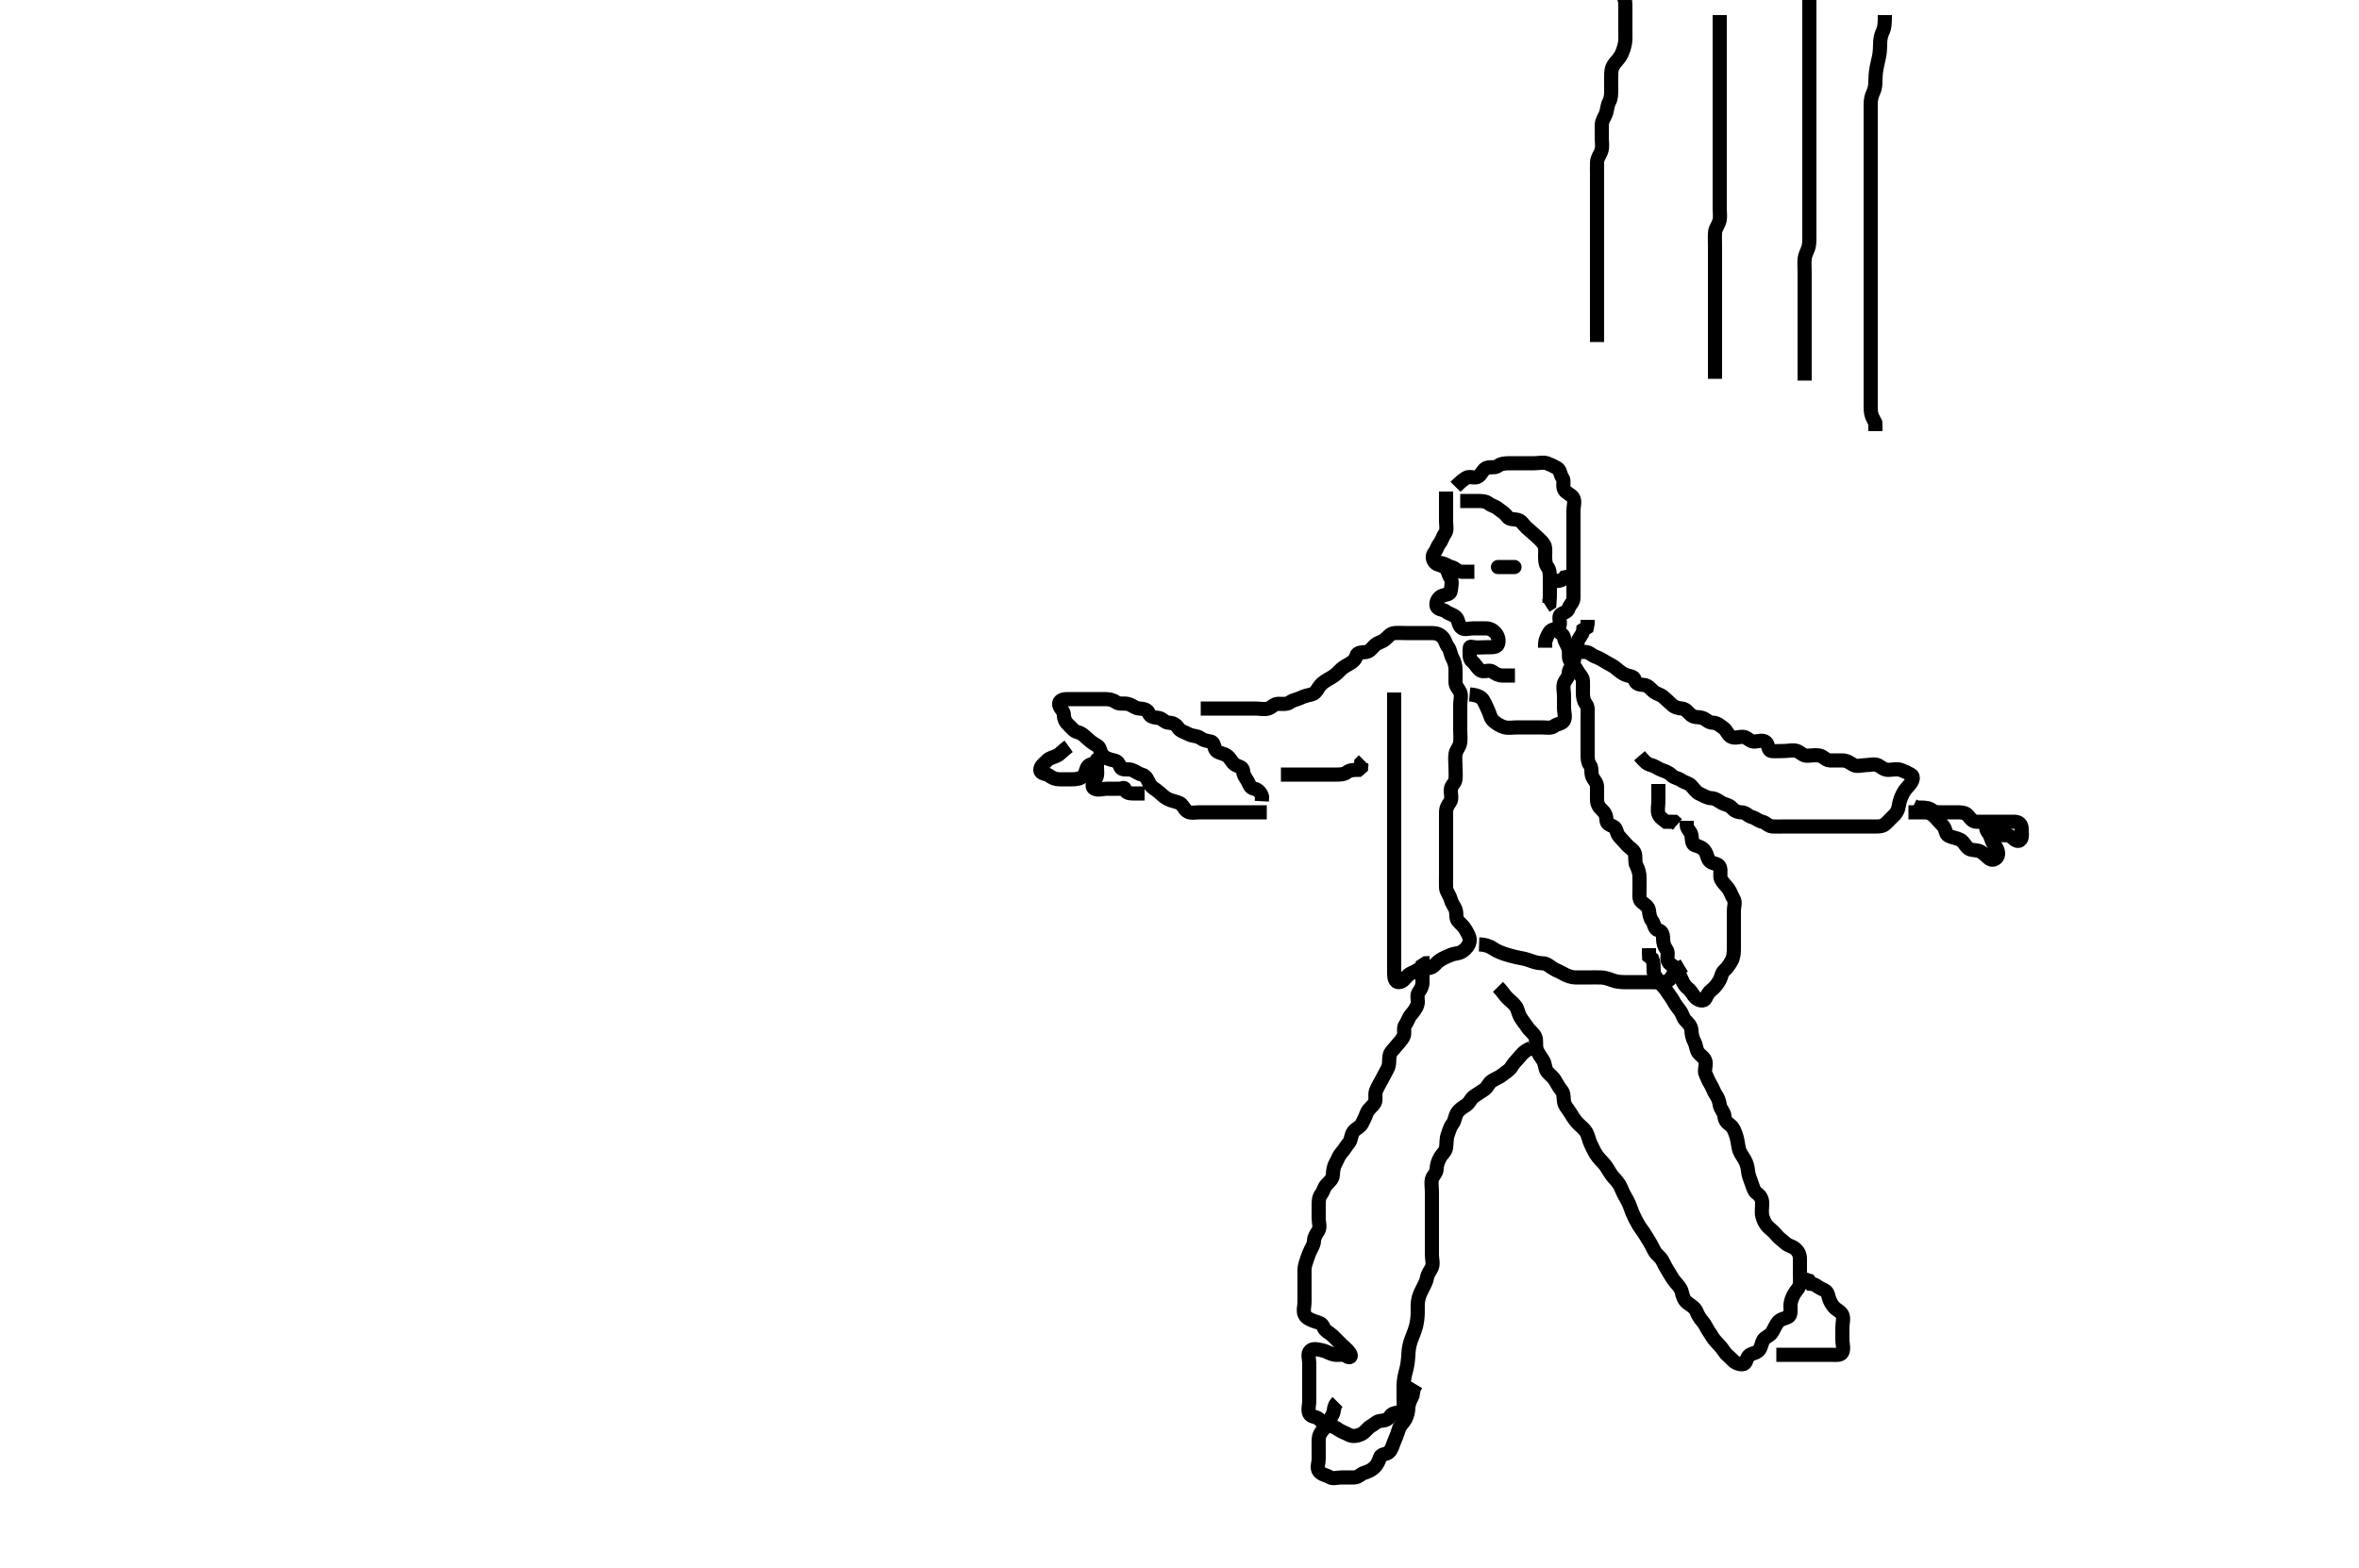 <svg width="500" height="332.41" xmlns="http://www.w3.org/2000/svg" xmlns:svg="http://www.w3.org/2000/svg" xmlns:xlink="http://www.w3.org/1999/xlink">
 <!-- Created with SVG-edit - http://svg-edit.googlecode.com/ -->
 <g display="inline" class="layer">
  <title>Layer 1</title>
  <path t="0,148,187,237,259,299,355,394,475,475,507,547,563,587,619,642,659,672,688,705,707,715,746,763,778,794,842,883,946,962,994,994,1026,1075,1107,1115,1131,1187,1209,1211,1250,1299,1307,1355,1363,1377,1419,1428,1499,1499,1547,1563,1586,1627,1659,1707,1739,1827,1845,1875,1915,1931,1945,2019,2284,2315,2354,2366,2403,2451,2482,2547,2627,2659,2659,2706,2747,2770,2819,2898,2954,2987,3099,3120,3162,3162,3186,3230,3315,3366,3402,3410,3442,3531,3643,3660,3706,3706,3828,3841,3883,3987,3995,4036,4075,4083,4171,4180,4300,4310,4310,4435,4474,4588,4597,4883,4899,4987,5010,5052,5099,5155,5283,5339,5443,5568,5568,5947" d="M268.5,172.205C266.8,172.205 265.9,172.205 265,172.205C264.1,172.205 263.2,172.205 262.3,172.205C261.4,172.205 260.5,172.205 259.7,172.205C258.8,172.205 257.9,172.205 257,172.205C256.1,172.205 255.2,172.205 254.3,172.205C253.4,172.205 252.273,172.464 251.621,171.984C250.923,171.47 250.691,170.539 249.979,170.226C249.174,169.872 248.249,169.772 247.5,169.372C246.709,168.948 246.153,168.372 245.553,167.852C244.899,167.286 244.054,166.945 243.621,166.105C243.287,165.456 242.956,164.466 242.1,164.241C241.233,164.013 240.626,163.479 239.889,163.216C239.052,162.916 237.858,163.387 237.521,162.684C237.145,161.9 236.962,161.369 236.1,161.194C235.156,161.004 234.241,160.728 233.667,160.038C233.123,159.385 233.237,158.42 232.5,158.038C231.746,157.648 231.028,157.094 230.447,156.558C229.759,155.921 229.262,155.412 228.4,155.205C227.56,155.003 227.138,154.269 226.5,153.705C225.917,153.189 225.519,152.5 225.5,151.605C225.48,150.641 224.644,150.218 224.501,149.404C224.343,148.5 225.301,148.206 226.2,148.205C227.1,148.204 228,148.205 228.9,148.205C229.8,148.205 230.7,148.205 231.6,148.205C232.5,148.205 233.3,148.205 234.2,148.205C235.1,148.205 235.868,148.349 236.553,148.852C237.219,149.342 238.226,149.021 239.1,149.241C239.963,149.458 240.594,150.144 241.5,150.205C242.298,150.259 243.215,150.376 243.5,151.205C243.785,152.034 244.709,152.081 245.6,152.205C246.402,152.317 246.856,153.176 247.7,153.205C248.599,153.236 249.261,153.567 249.721,154.305C250.169,155.022 251.118,155.197 251.9,155.63C252.72,156.085 253.725,155.949 254.379,156.426C255.078,156.937 255.713,157.054 256.6,157.205C257.451,157.35 257.235,158.58 257.785,159.121C258.406,159.73 259.437,159.687 260.143,160.258C260.874,160.849 261.109,161.712 261.857,162.148C262.586,162.572 263.471,162.561 263.5,163.505C263.528,164.403 264.108,164.944 264.464,165.641C264.855,166.407 264.952,167.034 265.9,167.216C266.729,167.375 267.333,168.205 267.496,168.905L267.443,169.848" id="svg_1" stroke-width="3" stroke="#000" fill="none"/>
  <path t="7388,7795,7813,7859,7963,7987,8227,8235,8395,8415,8435,8443,8459,8491,8539,8587,8651,8651,8755,8878,8987,9011,9115,9123,9171,9179,9211,9379,9396,9411,9435,9459,9483,9691,9803,9811,9891,9979,10019,10091,10109,10109,10125,10171,10763,10979,11027,11083,11099,11131,11219" d="M226.5,158.205C225.279,159.084 224.761,159.813 224.064,160.169C223.298,160.56 222.446,160.652 221.925,161.23C221.351,161.868 220.479,162.355 220.5,163.205C220.522,164.111 221.725,163.949 222.379,164.426C223.078,164.937 223.7,165.205 224.6,165.205C225.5,165.205 226.3,165.205 227.2,165.205C228.1,165.205 228.976,165.086 229.553,164.558C230.244,163.924 230.066,162.973 230.667,162.372C231.268,161.771 232.439,161.99 232.5,161.105C232.525,160.748 232.5,161.605 232.5,162.505C232.5,163.405 232.722,164.421 232.216,165.121C231.714,165.815 231.245,166.774 231.936,167.169C232.687,167.598 233.7,167.205 234.6,167.205C235.5,167.205 236.3,167.232 237.2,167.205C238.144,167.176 238.27,166.711 238.505,167.5C238.732,168.263 239.9,168.205 240.8,168.205L241.7,168.205L242.6,168.205" id="svg_2" stroke-width="3" stroke="#000" fill="none"/>
  <path t="13196,13371,13396,13410,13410,13419,13429,13445,13452,13460,13460,13475,13494,13509,13579,13596,13603,13650,13666,13690,13714,13722,13746,13754,13778,13778,13798,13817,13824,13843,13851,13866,13882,13890,13922,13934,13938,13962,13979,14002,14026,14034,14046,14063,14066,14074,14098,14130,14138,14154,14170,14180,14203,14226,14258,14506,14507,14523,14546,14610,14674,14802,14821,14842,15122,15178,15189,15205,15225,15227,15242,15260,15274,15290,15290,15308,15322,15354,15362,15378,15402,15498,15506,15538,15602,15620,15642,15642,15666,15682,15690,15722,15741,15758,15778,15778,15794,15818,15842,15858,15874,15891,15898,15907,15924,15941,15947,15958,15974,15991,16002,16026,16026,16082,16155,16202,16210,16266,16306,16314,16338,16338,16365,16378,16386,16410,16428,16434,16458,16477,16478,16498,16538,16554,16570,16610,16618,16634,16646,16682,16695,16730,16738,17010,17050,17059,17059,17075,17083,17083,17090,17090,17106,17122,17134,17134,17234,17370,17386,17395,17410,17426,17450,17538,17552,17834,17854,17874,17874,17886,17922,17939,17970,18010,18050,18082,18099,18099,18114,18130,18146,18154,18170,18186,18194,18210,18210,18226,18242,18253,18258,18274,18286,18290,18306,18306,18314,18322,18330,18338,18354,18370,18378,18394,18394,18410,18442,18454,18482,18514,18522,18538,18555,18555,18571,18578,18602,18786,18818,18842,18859,18875,18875,18882,18898,18914,18924,18940,18959,18974,18978,18978,18994,19010,19090,19114" d="M254.5,150.205C256.3,150.205 257.136,150.205 257.984,150.205C258.847,150.205 259.864,150.205 260.8,150.205C261.7,150.205 262.6,150.205 263.5,150.205C264.3,150.205 265.2,150.205 266.1,150.205C267,150.205 267.935,150.448 268.796,150.2C269.563,149.98 270.021,149.215 270.9,149.205C271.8,149.194 272.798,149.364 273.447,148.852C274.062,148.368 274.949,148.309 275.7,147.921C276.357,147.582 277.229,147.398 278.1,147.169C278.956,146.944 279.28,145.908 279.853,145.258C280.371,144.669 281.049,144.259 281.9,143.78C282.627,143.371 283.327,142.853 283.853,142.258C284.416,141.62 285.128,141.212 285.9,140.78C286.718,140.322 287.256,139.89 287.501,139.006C287.722,138.211 288.713,138.355 289.6,138.205C290.452,138.061 290.844,137.248 291.5,136.705C292.103,136.206 292.908,136.11 293.553,135.558C294.265,134.948 294.715,134.266 295.6,134.205C296.498,134.143 297.3,134.205 298.2,134.205C299.1,134.205 300,134.205 300.9,134.205C301.8,134.205 302.7,134.205 303.6,134.205C304.5,134.205 305.181,134.488 305.784,135.121C306.331,135.695 306.427,136.555 306.925,137.18C307.411,137.788 307.406,138.652 307.853,139.505C308.247,140.257 308.499,141.005 308.5,141.905C308.501,142.805 308.498,143.705 308.5,144.605C308.502,145.5 309.171,146.012 309.479,146.726C309.828,147.533 309.5,148.505 309.5,149.405C309.5,150.305 309.5,151.205 309.5,152.005C309.5,152.905 309.5,153.805 309.5,154.705C309.5,155.605 309.607,156.512 309.499,157.405C309.387,158.325 308.654,158.972 308.511,159.805C308.358,160.692 308.5,161.605 308.5,162.505C308.5,163.405 308.589,164.309 308.5,165.205C308.416,166.051 307.543,166.487 307.5,167.405C307.458,168.304 307.837,169.354 307.333,170.038C306.853,170.691 306.5,171.305 306.5,172.205C306.5,173.005 306.5,173.905 306.5,174.805C306.5,175.705 306.5,176.605 306.5,177.505C306.5,178.405 306.5,179.305 306.5,180.205C306.5,181.005 306.5,181.905 306.5,182.805C306.5,183.705 306.5,184.605 306.5,185.505C306.5,186.405 306.452,187.306 306.5,188.205C306.543,189.008 307.245,189.743 307.464,190.605C307.685,191.474 308.171,192.012 308.479,192.726C308.828,193.533 308.491,194.611 309,195.205C309.506,195.796 310.189,196.304 310.584,197.006C311.044,197.823 311.599,198.61 311.496,199.505C311.4,200.328 310.774,201.094 310.089,201.594C309.255,202.204 308.453,202.055 307.522,202.426C306.747,202.735 305.932,203.081 305.2,203.562C304.406,204.084 303.966,204.946 303.1,205.169C302.228,205.393 301.219,205.068 300.553,205.558C299.868,206.061 299.103,206.206 298.5,206.705C297.844,207.248 297.458,208.155 296.5,208.205C295.651,208.249 295.5,207.205 295.5,206.405C295.5,205.505 295.5,204.605 295.5,203.705C295.5,202.805 295.5,201.905 295.5,201.005C295.5,200.105 295.5,199.205 295.5,198.405C295.5,197.505 295.5,196.605 295.5,195.705C295.5,194.805 295.5,193.905 295.5,193.005C295.5,192.105 295.5,191.205 295.5,190.405C295.5,189.505 295.5,188.605 295.5,187.705C295.5,186.805 295.5,185.905 295.5,185.005C295.5,184.105 295.5,183.205 295.5,182.405C295.5,181.505 295.5,180.605 295.5,179.705C295.5,178.805 295.5,177.905 295.5,177.005C295.5,176.105 295.5,175.205 295.5,174.405C295.5,173.505 295.5,172.605 295.5,171.705C295.5,170.805 295.5,169.905 295.5,169.005C295.5,168.105 295.5,167.205 295.5,166.405C295.5,165.505 295.5,164.605 295.5,163.705C295.5,162.805 295.5,161.905 295.5,161.005C295.5,160.105 295.5,159.205 295.5,158.405C295.5,157.505 295.5,156.605 295.5,155.705C295.5,154.805 295.5,153.905 295.5,153.005C295.5,152.105 295.5,151.205 295.5,150.405C295.5,149.505 295.5,148.605 295.5,147.705L295.5,146.805" id="svg_3" stroke-width="3" stroke="#000" fill="none"/>
  <path t="19772,19954,19987,20002,20016,20034,20052,20083,20098,20116,20116,20146,20154,20194,20202,20226,20258,20267,20275,20299,20315,20331" d="M271.5,164.205C273.3,164.205 274.2,164.205 275.1,164.205C276,164.205 276.9,164.205 277.8,164.205C278.7,164.205 279.6,164.205 280.5,164.205C281.3,164.205 282.2,164.205 283.1,164.205C284,164.205 284.889,164.194 285.5,163.705C286.111,163.216 287,163.205 287.889,163.194L288.479,162.684L288.521,161.726L289.075,161.18" id="svg_4" stroke-width="3" stroke="#000" fill="none"/>
  <path t="21915,22082,22094,22110,22110,22129,22130,22148,22155,22162,22202,22210,22218,22234,22266,22306,22330,22330,22346,22362,22370,22378,22394,22410,22427,22427,22443,22450,22461,22477,22477,22493,22498,22498,22506,22514,22527,22530,22538,22546,22554,22570,22578,22602,22618,22634,22645,22650,22661,22666,22682,22698,22706,22722,22730,22754,22762,22794,22818,22829,22866,22898,22922,22946,22970,22986,23002,23014,23032,23032,23042,23058,23074,23090,23098,23115,23122,23138,23138,23154,23165,23183,23186,23218,23234,23354,23369,23369,23386,23394,23426,23690,23690,23722,24010,24021,24050,24058,24090,24114,24123,24146,24157,24164,24170,24450,24490,24530,24543,24546,24562,24578,24589,24594,24606,24610,24618,24626,24642,24650,24666,24682,24738,24761,24786,24786,24826,24834,24850,24866,24898,24910,24927,24946,24946,24958,24978,24986,25001,25026,25034,25034,25058,25080,25082,25097,25114,25138,25154,25188,25226,25250,25261,25266,25282,25314,25322,25370,25506,25554,25578" d="M329.5,133.205C330.5,134.205 331.371,134.365 331.5,135.205C331.622,136 332.247,136.742 332.464,137.605C332.684,138.478 332.338,139.505 332.853,140.152C333.345,140.771 333.933,141.456 334.333,142.205C334.757,142.996 335.457,143.487 335.5,144.305C335.547,145.204 335.5,146.005 335.5,146.905C335.5,147.805 335.663,148.643 336.147,149.258C336.659,149.907 336.5,150.841 336.5,151.858C336.5,152.552 336.5,153.569 336.5,154.505C336.5,155.405 336.5,156.305 336.5,157.09C336.5,158.03 336.5,159.038 336.5,159.794C336.5,160.705 336.511,161.594 337,162.205C337.489,162.816 337.133,163.785 337.521,164.684C337.829,165.399 338.498,165.909 338.5,166.805C338.502,167.705 338.499,168.605 338.5,169.505C338.501,170.404 338.885,171.113 339.475,171.63C340.112,172.19 340.487,172.91 340.5,173.805C340.513,174.684 341.195,174.85 341.979,175.226C342.682,175.563 342.619,176.681 343.147,177.258C343.781,177.949 344.327,178.557 344.853,179.152C345.416,179.79 346.275,180.142 346.496,180.909C346.743,181.77 346.447,182.74 346.853,183.505C347.301,184.351 347.5,185.205 347.5,186.005C347.5,186.905 347.5,187.805 347.5,188.705C347.5,189.605 347.318,190.664 347.936,191.18C348.568,191.708 349.415,192.192 349.499,193.005C349.591,193.9 349.7,194.606 350.216,195.289C350.681,195.904 350.572,196.968 351.5,197.205C352.323,197.415 352.5,198.205 352.5,199.005C352.5,199.905 352.742,200.653 353.216,201.289C353.789,202.058 353.136,203.116 353.557,203.848C354.024,204.659 355.007,204.814 355.443,205.562C355.867,206.291 356.123,206.955 356.479,207.726C356.844,208.515 357.126,209.033 357.796,209.562C358.536,210.147 358.806,210.975 359.447,211.558C360.027,212.084 361.142,212.387 361.479,211.684C361.855,210.9 362.126,210.377 362.796,209.848C363.536,209.262 364.007,208.596 364.443,207.848C364.867,207.119 364.862,206.269 365.5,205.705C366.084,205.189 366.555,204.502 367,203.705C367.446,202.906 367.5,202.005 367.5,201.105C367.5,200.205 367.5,199.405 367.5,198.505C367.5,197.605 367.5,196.705 367.5,195.805C367.5,194.905 367.5,194.005 367.5,193.105C367.5,192.205 367.903,191.269 367.415,190.49C366.95,189.75 366.823,189.051 366.279,188.326C365.795,187.683 365.174,187.168 364.784,186.405C364.399,185.652 364.896,184.612 364.479,183.726C364.147,183.02 363.063,183.14 362.475,182.63C361.826,182.068 361.938,181.225 361.333,180.372C360.864,179.71 360.117,179.419 359.301,179.204C358.504,178.993 358.667,177.889 358.499,177.006C358.354,176.249 357.536,175.769 357.5,174.905L357.5,174.005" id="svg_5" stroke-width="3" stroke="#000" fill="none"/>
  <path t="26299,26491,26491,26507,26518,26524,26538,26578,26586,26594,26626,26640,26654,26668,26674,26684,26738,26778,26778,26874,26882,26906,26978,26989,27019,27043,27058,27082,27092,27122,27146,27242,27266,27298,27311,27378,27392,27406,27423,27434,27450,27466,27466,27482,27498,27522,27546,27556,27578,27602,27610,27610,27642,27674,27691,27698,27749,27765,27778,27794,27794,27810,27842,27850,27866,28106,28114,28138,28146,28154,28170,28170,28186,28197,28214,28218,28218,28250,28282,28482,28497,28516,28534,28538,28554,28570,28588,28618,28634,28636,28658,28698,28738,28751,28810,28810,28850,28868,28898,28946,28946,28978,29003,29034,29053,29082,29106,29170,29187,29202,29226,29242,29258,29282,29290,29308,29330,29338,29350,29354,29366,29386,29404,29404,29434,29450,29482,29482,29501,29518,29522,29538,29570,29578,29610,29618,29652,29658,29698,29706,29730,29770,29794,29826,29850,29850,29870,29914,29922,29930,29938,30002,30025,30040,30090,30098,30122,30130,30146,30154,30161,30186,30210,30210,30234,30242,30250,30290,30311,30328,30344,30378,30392,30408,30450,30474,30482,30492,30562" d="M347.5,160.205C348.5,161.372 349.038,161.949 349.9,162.169C350.86,162.414 351.377,162.922 352.111,163.194C352.925,163.497 353.659,163.723 354.216,164.289C354.877,164.96 355.725,164.949 356.379,165.426C357.078,165.937 357.88,165.958 358.447,166.562C359.068,167.223 359.526,167.967 360.2,168.258C361.042,168.62 361.799,169.176 362.7,169.205C363.599,169.234 364.17,169.752 364.857,170.148C365.672,170.618 366.485,170.622 367,171.205C367.564,171.843 368.205,172.186 369.1,172.205C370.064,172.225 370.504,172.986 371.301,173.204C372.186,173.445 372.671,174.018 373.5,174.205C374.384,174.405 374.782,175.162 375.7,175.205C376.599,175.247 377.5,175.205 378.3,175.205C379.2,175.205 380.1,175.205 381,175.205C381.9,175.205 382.8,175.205 383.7,175.205C384.6,175.205 385.5,175.205 386.3,175.205C387.2,175.205 388.1,175.205 389,175.205C389.9,175.205 390.8,175.205 391.7,175.205C392.6,175.205 393.5,175.205 394.3,175.205C395.2,175.205 396.1,175.205 397,175.205C397.9,175.205 398.848,175.276 399.475,174.78C400.14,174.253 400.606,173.625 401.204,173.095C401.966,172.421 402.329,171.712 402.479,170.726C402.618,169.815 402.894,169.07 403.333,168.205C403.676,167.53 404.252,166.892 404.784,166.289C405.35,165.647 405.753,164.639 405.064,164.241C404.237,163.764 403.626,163.479 402.889,163.216C402.052,162.916 401.1,163.206 400.2,163.205C399.301,163.204 398.762,162.595 398.064,162.241C397.293,161.85 396.3,162.205 395.4,162.205C394.5,162.205 393.57,162.598 392.785,162.12C391.982,161.63 391.4,161.205 390.5,161.205C389.7,161.205 388.8,161.216 387.9,161.205C387.021,161.195 386.512,160.391 385.796,160.209C384.83,159.966 383.9,160.21 383,160.205C382.111,160.2 381.626,159.479 380.889,159.216C380.052,158.916 379.1,159.205 378.2,159.205C377.3,159.205 376.396,159.294 375.5,159.205C374.654,159.121 374.953,157.931 374.279,157.326C373.618,156.735 372.5,157.232 371.7,157.205C370.856,157.176 370.346,156.289 369.5,156.205C368.704,156.126 367.67,156.628 366.857,156.148C366.197,155.758 365.962,154.753 365.204,154.258C364.509,153.804 363.979,153.221 363,153.205C362.111,153.19 361.626,152.479 360.889,152.216C360.052,151.916 359.13,152.172 358.475,151.63C357.87,151.131 357.346,150.289 356.5,150.205C355.704,150.126 354.958,149.978 354.279,149.326C353.699,148.769 353.091,148.211 352.5,147.705C351.906,147.196 351.024,147.086 350.447,146.558C349.756,145.924 349.285,145.266 348.4,145.205C347.502,145.143 346.713,145.029 346.5,144.105C346.318,143.316 345.347,143.386 344.5,143.038C343.829,142.762 343.075,142.148 342.475,141.63C341.846,141.088 340.976,140.745 340.204,140.258C339.502,139.815 338.925,139.497 338.111,139.194C337.377,138.922 336.889,138.21 335.9,138.205C335,138.2 334.111,138.194 333.521,137.684L333.489,136.816" id="svg_6" stroke-width="3" stroke="#000" fill="none"/>
  <path t="31676,31971,31989,32002,32026,32058,32114,32194,32202,32586,32642,32962,32977" d="M351.5,166.205C351.5,168.005 351.5,168.905 351.5,169.805C351.5,170.705 351.257,171.64 351.504,172.5C351.725,173.268 352.5,173.705 353.111,174.194L354,174.205L354.889,174.216L355.525,174.78" id="svg_7" stroke-width="3" stroke="#000" fill="none"/>
  <path t="33946,34129,34162,34162,34258,34266,34307,34354,34375,34466,34474,34554,34610,34652,34682,34690,34708,34738,34738,34765,34800,34841,34866,34893,35059,35226,35322,35338,35346,35370,35404,35450,35450,35458,35706,35722,35740,35746,35746,35754,35774,35778,35890,35898,36131,36210,36225,36243,36306,36378,36410,36430,36474,36498,36530,36547,36560,36560,36570,36578,36602,36651,36662,36706,36714,36754,36755,36787,36796,36826,36875,36897,36899,36912,36938,36970,37522,37586" d="M404.5,172.205C406.257,172.205 407.153,172.195 408.016,172.205C408.959,172.215 409.638,172.654 410.216,173.289C410.805,173.936 411.363,174.531 411.925,175.18C412.435,175.768 412.318,176.847 413.021,177.184C413.814,177.564 414.751,177.638 415.5,178.038C416.291,178.462 416.531,179.349 417.204,179.848C417.899,180.362 418.945,180.11 419.7,180.489C420.567,180.925 421.054,181.623 421.721,182.083C422.451,182.587 423.457,181.923 423.5,181.105C423.547,180.206 423.102,179.535 422.584,178.92C422.024,178.254 422.018,177.268 421.447,176.562C420.856,175.831 420.782,175.173 421.6,175.205C422.515,175.241 422.981,176.007 423.5,176.684C423.984,177.316 425.08,176.838 425.979,177.226C426.694,177.534 427.316,178.594 428.064,178.169C428.756,177.776 428.505,176.605 428.5,175.705C428.495,174.816 427.979,174.215 427,174.205C426.1,174.195 425.2,174.205 424.3,174.205C423.4,174.205 422.5,174.205 421.7,174.205C420.8,174.205 419.9,174.21 419,174.205C418.111,174.2 417.672,173.579 417.143,172.909C416.557,172.169 415.5,172.205 414.7,172.205C413.8,172.205 412.9,172.205 412,172.205C411.1,172.205 410.15,172.278 409.525,171.78C408.917,171.294 408.1,171.205 407.2,171.205L406.301,171.204L405.557,170.848" id="svg_8" stroke-width="3" stroke="#000" fill="none"/>
  <path t="38547,38786,38794,38808,38812,38842,38850,38850,38860,38866,38890,38898,38914,38923,38942,38946,38959,38976,38992,38992,38994,39010,39026,39138,39138,39160,39177,39186,39226,39241,39241,39258,39281,39291,39298,39313,39346,39346,39358,39373,39377,39393,39409,39425,39425,39442,39449,39466,39497,39531,39542,39542,39558,39570,39577,39593,39609,39626,39635,39706,39706,39738,39753,39810,39818,39834,39883,39903,39903,39921,39921,39921,39940,39940,39972,39972,39972,39992,39992,39992,39992,40024,40024,40024,40055,40055,40055,40069,40069,40069,40069,40096,40096,40113,40113,40121,40121,40354,40422,40455,40481,40489,40537,40538,40618,40619,40626,40748,40756,40756,40947,40978,40978,41034,41042,41074,41114,41144,41159,41170,41178,41414,41435,41443,41453,41468,41713,41730,41752,41765,41778,41792,41792,41811,41825,41826,41850,41874,41892,41914,42114,42130,42146,42175,42175,42193,42193,42210,42233,42257,42283,42578,42586,42601,42604,42604,42615,42615,42618,42630,42630,42634,42646,42660,42665,42666,42697,42713,42850,42899,42922,42938,42953,42967,42967,42984,42989,43001,43003,43021,43034,43034,43035,43036,43049,43065,43073,43081,43089,43105,43121,43121,43129,43130,43137,43153,43250,43264,43266,43289,43298,43321,43337,43353,43377,43399,43399,43402,43417,43425,43426,43433,43442,43449,43457,43465,43474,43489,43500,43505,43505,43515,43522,43522,43532,43537,43538,43548,43554,43554,43566,43569,43585,43594,43595,43602,43617,43625,43641,43641,43657,43673,43683,43689,43729,43737,43785,43793,43801,43817,43841,43857,43873,43889,43906,43918,43970,44026,44051,44051,44114,44135,44146,44157,44162" d="M324.5,222.205C322.936,222.816 322.456,223.641 321.925,224.23C321.4,224.813 320.794,225.435 320.333,226.205C319.903,226.924 319.108,227.294 318.447,227.852C317.861,228.347 316.974,228.661 316.204,229.152C315.499,229.602 315.313,230.536 314.5,231.038C313.736,231.51 313.145,231.977 312.4,232.426C311.778,232.802 311.496,233.801 310.796,234.258C310.022,234.762 309.253,235.199 308.785,236.005C308.361,236.737 308.383,237.594 307.853,238.258C307.343,238.896 307.118,239.846 306.853,240.552C306.521,241.435 306.65,242.418 306.5,243.305C306.356,244.157 305.653,244.609 305.216,245.405C304.86,246.053 304.519,246.905 304.5,247.805C304.48,248.769 303.685,249.198 303.504,249.967C303.301,250.834 303.5,251.721 303.5,252.684C303.5,253.605 303.5,254.505 303.5,255.405C303.5,256.305 303.5,257.205 303.5,258.005C303.5,258.905 303.5,259.805 303.5,260.705C303.5,261.605 303.5,262.505 303.5,263.405C303.5,264.305 303.5,265.205 303.5,266.005C303.5,266.905 303.828,267.877 303.479,268.684C303.171,269.398 302.617,269.921 302.464,270.841C302.319,271.714 301.885,272.413 301.4,273.405C301.108,274.004 300.703,274.79 300.557,275.809C300.436,276.655 300.516,277.627 300.489,278.441C300.46,279.31 300.362,280.212 300.143,281.1C299.998,281.689 299.7,282.52 299.301,283.522C299.022,284.226 298.736,284.967 298.584,286.174C298.497,286.863 298.528,287.597 298.333,289.038C298.241,289.721 298.071,290.347 297.853,291.186C297.58,292.236 297.501,293.173 297.5,293.973C297.499,294.954 297.5,295.872 297.5,296.663C297.5,297.605 297.753,298.772 297.064,299.169C296.228,299.651 295.151,299.381 294.667,300.205C294.283,300.858 293.5,301.178 292.7,301.205C291.856,301.234 291.284,301.934 290.5,302.372C289.848,302.735 289.303,303.671 288.5,304.038C287.757,304.378 286.677,304.618 285.857,304.148C285.169,303.753 284.351,303.542 283.667,303.038C283.014,302.558 282.396,302.294 281.5,302.205C280.654,302.121 280.174,301.342 279.525,300.78C278.937,300.27 277.853,300.389 277.521,299.684C277.146,298.889 277.5,297.905 277.5,297.005C277.5,296.105 277.5,295.205 277.5,294.405C277.5,293.505 277.5,292.605 277.5,291.705C277.5,290.805 277.5,289.905 277.5,289.005C277.5,288.105 277.047,286.931 277.721,286.326C278.382,285.735 279.513,286.113 280.257,286.262C281.182,286.447 281.815,286.986 282.864,287.169C283.688,287.313 284.733,286.96 285.416,287.489C286.038,287.97 286.592,287.616 286.143,286.905C285.635,286.102 284.9,285.605 284.3,285.005C283.7,284.405 283.015,283.69 282.4,283.105C281.814,282.547 280.849,282.183 280.525,281.354C280.183,280.48 279.462,280.379 278.7,280.12C277.812,279.818 276.851,279.417 276.521,278.684C276.159,277.883 276.5,276.905 276.5,276.005C276.5,275.105 276.5,274.205 276.5,273.405C276.5,272.505 276.5,271.605 276.5,270.705C276.5,269.805 276.422,268.881 276.667,268.038C276.917,267.177 277.233,266.34 277.553,265.509C277.839,264.766 278.457,264.008 278.5,263.105C278.543,262.206 278.982,261.597 279.415,260.918C279.89,260.173 279.5,259.205 279.5,258.226C279.5,257.406 279.5,256.505 279.5,255.605C279.5,254.705 279.511,253.816 280,253.205C280.489,252.594 280.619,251.729 281.147,251.152C281.781,250.461 282.439,249.99 282.5,249.105C282.562,248.207 282.62,247.425 283.075,246.605C283.508,245.823 283.768,244.989 284.301,244.405C284.958,243.685 285.388,242.864 285.925,242.23C286.428,241.637 286.298,240.69 286.857,239.909C287.345,239.228 288.243,238.996 288.667,238.205C289.067,237.456 289.431,236.662 289.721,235.884C290.038,235.036 290.946,234.567 291.379,233.762C291.734,233.101 291.322,232.037 291.667,231.205C291.992,230.421 292.435,229.673 292.853,228.905C293.31,228.064 293.721,227.238 294.075,226.605C294.556,225.744 294.383,224.797 294.504,223.905C294.616,223.084 295.275,222.567 295.889,221.805C296.49,221.06 297.069,220.528 297.464,219.769C297.863,219.002 297.341,217.907 297.853,217.258C298.337,216.643 298.5,215.807 299,215.205C299.515,214.585 300.118,213.895 300.415,213.005C300.701,212.147 300.178,211.067 300.667,210.372C301.169,209.656 301.5,209.105 301.5,208.205C301.5,207.405 301.5,206.505 301.5,205.605L301.536,204.641L302.204,204.209L303.064,204.169" id="svg_9" stroke-width="3" stroke="#000" fill="none"/>
  <path t="44739,44778,44794,44808,44810,44810,44818,44818,44826,44826,44834,44834,44842,44842,44850,44865,44865,44873,44891,44891,44898,44898,44913,44938,44946,44977,44993,45009,45025,45049,45059,45065,45074,45081,45091,45091,45097,45097,45108,45108,45113,45124,45124,45129,45145,45145,45158,45158,45158,45161,45169,45170,45177,45177,45185,45185,45186,45193,45193,45201,45201,45201,45209,45209,45217,45217,45225,45225,45233,45233,45241,45242,45242,45249,45259,45266,45266,45276,45281,45281,45292,45297,45297,45309,45309,45313,45313,45327,45327,45337,45343,45343,45345,45345,45354,45354,45361,45369,45369,45377,45393,45401,45417,45417,45433,45443,45450,45460,45465,45478,45699,45699,45722,45778,45786,45810,45818,45842,45850,45874,45884,45884,45890,45901,45921,45937,45947,45977,46258,46270,46274,46301,46317,46321,46337,46337,46349,46369,46382,46385,46385,46404,46409,46433,46473,46609,46625,46641,46652,46698,46721,46754,46785,46793,46802,46802,46809,46825,46841,46853,46882,46887,46890,46890,46905,46906,46906,46935,46939,46939,46962,46979,46979,46996,46996,47014,47014,47047,47047,47064,47064,47065,47066,47066,47073,47101,47122,47122,47131,47145,47145,47162,47186,47209,47221,47225,47238,47242,47257,47273,47290,47297,47313,47329,47337,47345,47361,47385,47393,47425,47426,47441,47481,47489,47513,47561,47577,47595,47610,47634,47674,47702,47738,47738,47777,47802,47810,47842,47858,47881,47882,47905,47937,47945,48074" d="M317.5,209.205C318.5,210.205 318.802,210.866 319.417,211.49C319.998,212.079 320.666,212.541 321.257,213.305C321.697,213.873 321.816,214.88 322.204,215.552C322.745,216.487 323.308,217.083 323.8,217.853C324.207,218.491 325.173,219.111 325.443,219.915C325.7,220.682 325.45,221.726 325.721,222.526C325.96,223.229 326.66,224.142 327.064,224.794C327.54,225.563 327.429,226.553 327.925,227.18C328.452,227.845 329.144,228.26 329.584,229.006C329.997,229.707 330.485,230.585 331,231.205C331.5,231.807 331.357,232.718 331.511,233.605C331.655,234.44 332.322,235.077 332.8,235.858C333.219,236.541 333.786,237.461 334.3,238.004C334.982,238.723 335.704,239.225 336.143,239.905C336.628,240.657 336.772,241.696 337.111,242.416C337.485,243.212 337.86,244.018 338.3,244.72C338.852,245.601 339.541,246.168 340.1,246.841C340.642,247.494 340.974,248.258 341.667,249.205C342.119,249.823 342.742,250.3 343.257,251.184C343.631,251.826 343.937,252.751 344.351,253.456C344.789,254.203 345.267,255.059 345.515,255.82C345.797,256.687 346.103,257.419 346.6,258.405C346.994,259.187 347.497,260.041 347.9,260.58C348.495,261.375 348.872,262.047 349.3,262.721C349.854,263.593 350.28,264.461 350.667,265.205C351.074,265.988 351.941,266.417 352.379,267.305C352.701,267.959 353.141,268.82 353.6,269.526C354.029,270.187 354.465,271.067 355,271.684C355.658,272.444 356.268,273.076 356.447,273.858C356.643,274.71 356.895,275.633 357.667,276.205C358.278,276.659 359.218,277.181 359.548,277.962C359.916,278.831 360.262,279.44 360.889,280.154C361.509,280.861 361.687,281.551 362.216,282.288C362.686,282.944 363.108,283.808 363.7,284.405C364.297,285.008 364.947,285.725 365.447,286.5C365.897,287.199 366.584,287.62 367.147,288.258C367.673,288.853 368.5,289.232 369.3,289.205C370.144,289.176 370.035,288.224 370.585,287.49C371.048,286.874 372.043,286.979 372.721,286.326C373.3,285.769 373.291,284.925 373.721,284.105C374.059,283.462 375.103,283.206 375.553,282.5C376.044,281.731 376.352,280.84 376.853,280.258C377.408,279.612 378.195,279.56 378.979,279.184C379.682,278.847 379.498,277.705 379.5,276.805C379.502,275.905 379.859,275.053 380.216,274.405C380.692,273.541 381.439,272.99 381.5,272.105C381.562,271.207 381.5,270.405 381.5,269.505C381.5,268.605 381.502,267.705 381.5,266.805C381.498,265.909 381.091,265.211 380.5,264.705C379.906,264.196 379.024,264.086 378.447,263.558C377.756,262.924 377.103,262.521 376.553,261.848C375.979,261.146 375.513,260.785 374.785,260.121C374.189,259.577 373.753,258.668 373.536,257.805C373.316,256.931 373.512,256.004 373.5,255.038C373.49,254.226 373.152,253.484 372.4,252.983C371.795,252.581 371.553,251.667 371.216,250.721C370.964,250.015 370.576,249.091 370.5,248.205C370.435,247.448 370.183,246.531 369.796,245.858C369.258,244.925 368.719,244.337 368.525,243.358C368.405,242.75 368.23,241.518 368.064,240.99C367.818,240.207 367.442,239.02 366.7,238.493C365.959,237.967 365.546,237.442 365.496,236.557C365.451,235.771 364.644,235.154 364.5,234.205C364.38,233.414 364.186,232.818 363.667,232.038C363.196,231.331 363.017,230.597 362.585,229.92C362.092,229.146 361.89,228.467 361.536,227.769C361.145,226.998 361.65,225.992 361.5,225.105C361.356,224.253 360.543,223.861 360,223.205C359.501,222.602 359.553,221.67 359.147,220.905C358.699,220.059 358.537,219.204 358.5,218.405C358.457,217.487 357.819,216.922 357.216,216.289C356.669,215.715 356.579,214.85 356.075,214.23C355.574,213.615 355.079,212.946 354.621,212.105C354.215,211.358 353.686,210.781 353.215,210.005C352.804,209.329 352.089,208.819 351.584,208.006C351.127,207.27 350.518,206.769 350.5,205.805C350.483,204.905 350.499,204.006 350.216,203.289L349.536,202.769L349.5,201.905L349.499,201.006" id="svg_10" stroke-width="3" stroke="#000" fill="none"/>
  <path t="48892,49339,49339,49356,49418,49426,49437,49809,49946,49946,50354,50450,50490,50634,50650,50722,50866,50866,50986,51026,51046,51098,51146,51188,51188,51242,51250,51282,51330,51338,51370,51382,51386,51418,51433,51446,51450,51471,51482,51491,51498,51522,51522,51538,51546,51554,51562,51570,51579,51586,51595,51596,51603,51617,51634,51634,51649,51649" d="M283.5,297.205C282.5,298.205 282.903,299.141 282.415,299.92C281.95,300.66 281.823,301.359 281.279,302.084C280.795,302.727 280.174,303.242 279.784,304.005C279.399,304.758 279.5,305.705 279.5,306.605C279.5,307.505 279.5,308.405 279.5,309.305C279.5,310.205 279.007,311.206 279.585,311.92C280.188,312.664 281.048,312.651 281.785,313.12C282.477,313.559 283.5,313.205 284.3,313.205C285.2,313.205 286.1,313.21 287,313.205C287.889,313.2 288.441,312.446 289.204,312.209C290.026,311.954 290.715,311.657 291.333,311.038C291.952,310.42 292.242,309.729 292.504,308.909C292.747,308.152 293.951,308.38 294.475,307.769C295.088,307.053 295.237,306.168 295.584,305.405C295.973,304.551 296.24,303.766 296.504,302.909C296.741,302.146 297.44,301.654 297.853,300.905C298.314,300.066 298.475,299.205 298.5,298.405C298.529,297.504 299,296.684 299.379,295.884L299.525,295.03L299.721,294.226L300.147,293.509" id="svg_11" stroke-width="3" stroke="#000" fill="none"/>
  <path t="52692,52906,52925,52930,52970,53026,53074,53106,53146,53186,53186,53226,53314,53570,53602,53642,53818,53850,53862,53890,53914,53914,53945,53958,53961,53977,54001,54017,54033,54033,54081,54091,54122,54129,54137,54193,54202,54250,54290" d="M376.5,287.205C378.2,287.205 379.2,287.205 380.1,287.205C381,287.205 381.9,287.205 382.8,287.205C383.7,287.205 384.6,287.205 385.5,287.205C386.3,287.205 387.2,287.205 388.1,287.205C389,287.205 390.147,287.389 390.479,286.684C390.854,285.889 390.5,284.905 390.5,284.005C390.5,283.105 390.5,282.205 390.5,281.405C390.5,280.505 390.843,279.526 390.479,278.726C390.128,277.953 389.213,277.716 388.621,276.983C388.1,276.338 387.708,275.551 387.521,274.705C387.309,273.748 386.816,273.534 386.021,273.184C385.309,272.871 384.796,272.209 383.857,272.148L383.416,271.489L382.5,271.205" id="svg_12" stroke-width="3" stroke="#000" fill="none"/>
  <path t="70530,70897,70908,70961,71075,71185,71217,71273,71681,71694,71706,71714,71737,71807,71817,71833,71848,72121,72137,72177,72257,72265,72282,72345,72753,72833,72873,73057,73121,73145,73145,73513,73586,73665,73714,73762,73774,73833,73841,73889,74169,74226,74234,74313,74313,74327,74362,74410,74418,74449,74473,74690,74754,74842,74850,74874,75106,75154,75202,75426,75435,75665,75705,75729,75755,75815,75824,75865,75985,76113,76122,76153,76185,76233,76257,76305,76305,76353,76373" d="M306.5,104.205C306.5,106.005 306.5,106.905 306.5,107.805C306.5,108.705 306.5,109.605 306.5,110.505C306.5,111.405 306.774,112.443 306.279,113.084C305.787,113.719 305.659,114.503 305.147,115.152C304.663,115.767 304.489,116.594 304,117.205C303.511,117.816 303.596,118.611 304.147,119.258C304.663,119.862 305.732,119.771 306.333,120.372C306.934,120.973 306.95,121.75 307.415,122.49C307.903,123.269 307.589,124.309 307.5,125.205C307.416,126.051 306.455,126.011 305.7,126.29C304.83,126.612 304.266,127.637 304.504,128.5C304.716,129.268 305.85,129.132 306.475,129.63C307.083,130.116 307.937,130.27 308.525,130.78C309.174,131.342 309.007,132.207 309.585,132.92C310.189,133.664 311.3,133.205 312.2,133.205C313.1,133.205 314,133.203 314.9,133.205C315.796,133.207 316.494,133.614 317,134.205C317.509,134.799 317.805,135.763 317.489,136.594C317.213,137.323 316,137.205 315.1,137.205C314.2,137.205 313.291,137.329 312.4,137.205C311.598,137.093 311.5,136.914 311.5,137.805C311.5,138.705 311.389,139.721 312.021,140.205C312.698,140.724 313.043,141.571 313.721,142.083C314.429,142.618 315.638,141.883 316.333,142.372C317.049,142.874 317.6,143.205 318.5,143.205L319.3,143.205L320.2,143.205L321.1,143.205" id="svg_15" stroke-width="3" stroke="#000" fill="none"/>
  <path t="85490,85825,85846,85863,85865,85877,85899,85912,85921,85937,86009,86057,86145,86169,86233,86273,86313,86361,86425,86459,86459,86529,86601,86657,86769,86782,86812,86905,86915,86921,86953,87049,87057,87145,87193,87265,87289,87321,87369,87393,87393,87404,87421,87436,87450,87467,87497,87536,87552,87553,87568,87601,87649,87670,87713,87737,87756,87793,87793,87825,87849,87865,87873,87905,87913,87929,87945,88001,88034,88065,88130,88141,88201,88209,88241,88345,88359" d="M308.5,103.205C309.5,102.205 310.048,101.759 310.785,101.29C311.477,100.851 312.654,101.528 313.379,100.984C314.022,100.5 314.307,99.534 315.021,99.226C315.828,98.877 316.834,99.257 317.475,98.78C318.156,98.272 319,98.205 319.9,98.205C320.8,98.205 321.7,98.205 322.6,98.205C323.5,98.205 324.3,98.205 325.2,98.205C326.1,98.205 327.052,97.916 327.889,98.216C328.626,98.479 329.237,98.764 330.064,99.241C330.753,99.639 330.663,100.643 331.147,101.258C331.659,101.907 331.087,103.028 331.557,103.848C331.952,104.536 332.983,104.812 333.415,105.49C333.908,106.265 333.5,107.305 333.5,108.205C333.5,109.005 333.5,109.905 333.5,110.805C333.5,111.705 333.5,112.605 333.5,113.505C333.5,114.405 333.5,115.305 333.5,116.205C333.5,117.005 333.5,117.905 333.5,118.805C333.5,119.705 333.5,120.605 333.5,121.505C333.5,122.405 333.5,123.305 333.5,124.205C333.5,125.005 333.511,125.905 333.5,126.805C333.49,127.684 332.707,128.199 332.504,128.909C332.246,129.814 331.519,129.74 330.785,130.29C330.169,130.753 330.95,132.051 330.443,132.848C330.047,133.47 328.858,133.263 328.416,134.006C328.001,134.705 327.557,135.505 327.5,136.405L327.5,137.305" id="svg_17" stroke-width="3" stroke="#000" fill="none"/>
  <path t="89324,89513,89533,89625,89649,89649,89705" d="M328.5,123.205C330.3,123.205 331.143,123.148 331.667,122.372L332.5,122.205L333.3,122.205L334.2,122.205" id="svg_18" stroke-width="3" stroke="#000" fill="none"/>
  <path t="92386,92545,92569,92609,92618,92634,92689,92737,92749,92769,92816,92841,92857,92953,92969,92985,93009,93033,93084,93145,93201,93233,93241,93273,93289,93302,93322,93338,93353,93401,93413,93641,93665,93674,93705,93723,93741,93769,93769,93777,93815" d="M309.5,106.205C311.3,106.205 312.2,106.205 313.1,106.205C314,106.205 314.889,106.216 315.5,106.705C316.111,107.194 316.899,107.31 317.553,107.852C318.143,108.343 318.946,108.747 319.447,109.5C319.906,110.19 320.822,110.01 321.699,110.206C322.506,110.387 322.915,111.289 323.553,111.852C324.148,112.378 324.818,112.952 325.416,113.489C326.054,114.062 326.631,114.581 327.147,115.258C327.649,115.915 327.5,116.905 327.5,117.805C327.5,118.705 327.511,119.594 328,120.205C328.489,120.816 328.5,121.705 328.5,122.605C328.5,123.505 328.5,124.405 328.5,125.305C328.5,126.205 328.5,127.005 328.415,127.92L327.621,128.426" id="svg_19" stroke-width="3" stroke="#000" fill="none"/>
  <path t="97228,97377,97385,97401,97417,97429,97449,97465,97480,97713,97729,97761,97786,97815,97832,97849,97849,97861,97881,97897,97905,97921,97945,97953,98001,98014,98441,98465,98484,98489,98505,98521,98521,98532,98657,98697,98729,98737,98755,98778,98833,98857,98873,98888,98891,98905,98921,98937,98945,98961,98977,98994,99009,99033,99033" d="M311.5,147.205C313.333,147.372 314.007,147.814 314.443,148.562C314.867,149.291 315.123,149.955 315.479,150.726C315.844,151.515 315.907,152.297 316.553,152.852C317.135,153.353 317.922,153.891 318.8,154.148C319.666,154.401 320.6,154.205 321.5,154.205C322.3,154.205 323.2,154.205 324.1,154.205C325,154.205 325.9,154.205 326.8,154.205C327.7,154.205 328.732,154.449 329.416,153.921C330.043,153.436 331.069,153.46 331.464,152.769C331.893,152.018 331.5,151.005 331.5,150.105C331.5,149.205 331.5,148.405 331.5,147.505C331.5,146.605 331.211,145.653 331.511,144.816C331.774,144.079 332.485,143.594 332.5,142.705C332.516,141.726 333.275,141.268 333.496,140.5C333.743,139.64 333.627,138.823 334.147,138.152C334.6,137.569 334.102,136.502 334.536,135.641C334.888,134.942 335.499,134.404 335.585,133.49L336.333,133.038L336.5,132.205L336.5,131.405" id="svg_20" stroke-width="3" stroke="#000" fill="none"/>
  <path t="101378,101549,101554,101580,101580,101580,101594,101594,101594,101594,101620,101620,101647,101647,101681,101721,101778,101800,101856,101860,101860,101860,101879,101879,101895,101911,101928,101928,101944,101944,101965,101965,101979,101980,102000,102002,102009,102009,102037,102055,102055,102057,102057,102083,102089,102114,102114,102121,102152,102154,102161,102161,102186" d="M313.5,200.205C315.2,200.262 315.989,200.773 316.822,201.305C317.339,201.635 318.266,202.024 319.142,202.305C319.797,202.515 320.81,202.782 321.447,202.92C322.628,203.176 323.39,203.265 324.325,203.63C325.023,203.903 325.979,204.192 326.9,204.205C327.795,204.217 328.367,204.761 329.062,205.226C329.754,205.688 330.5,205.919 331.249,206.354C332.16,206.883 333.078,207.194 333.9,207.205C334.804,207.217 335.822,207.205 336.521,207.205C337.5,207.205 338.29,207.181 339.333,207.205C340.126,207.223 340.977,207.507 341.675,207.78C342.606,208.144 343.6,208.205 344.5,208.205C345.3,208.205 346.136,208.205 347.157,208.205C347.905,208.205 348.899,208.205 349.664,208.205C350.615,208.205 351.601,208.253 352.5,208.205C353.303,208.162 354.043,207.717 354.475,206.805C354.841,206.03 355.5,205.372 356.2,205.152L356.979,204.684" id="svg_21" stroke-width="3" stroke="#000" fill="none"/>
  <path t="103451,103521,103529,103529,103537,103545,103545,103554,103554,103554,103563,103569,103569,103580,103580,103580,103585,103602,103602,103614,103614,103614,103631,103634,103634,103648,103669,103673,103684,103697,103705,103705,103714,103731,103737,103750,103753,103753,103761,103768,103784,103807,103813,103813,103816,103816,103816,103827,103827,103832,103844,103844,103848,103848,103856,103856,103864,103864,103873,103880,103880,103888,103888,103896,103904,103916,103920,103937,103937,103952,103952,103968,103984,103984,104000,104000,104016,104029,104040,104056,104056,104064,104080,104096,104113,104120" d="M343.5,-1.795C344.379,-0.574 344.5,0.305 344.5,1.09C344.5,2.03 344.5,3.038 344.5,3.726C344.5,4.748 344.5,5.456 344.5,6.437C344.5,7.391 344.555,8.312 344.443,9.019C344.289,9.988 344.021,10.722 343.699,11.437C343.256,12.418 342.4,13.131 342.021,13.747C341.456,14.664 341.522,15.455 341.504,16.2C341.48,17.234 341.5,18.205 341.5,19.005C341.5,19.905 341.502,20.825 341.075,21.605C340.624,22.428 340.681,23.358 340.333,24.205C340.057,24.876 339.518,25.604 339.5,26.505C339.482,27.405 339.5,28.305 339.5,29.205C339.5,30.005 339.684,30.931 339.464,31.805C339.247,32.668 338.543,33.404 338.5,34.372C338.471,35.04 338.5,36.205 338.5,37.005C338.5,37.805 338.5,38.8 338.5,39.548C338.5,40.569 338.5,41.408 338.5,42.176C338.5,43.21 338.5,43.954 338.5,45.062C338.5,45.82 338.5,46.689 338.5,47.552C338.5,48.452 338.5,49.372 338.5,50.205C338.5,51.183 338.5,52.004 338.5,52.905C338.5,53.805 338.5,54.705 338.5,55.616C338.5,56.526 338.5,57.38 338.5,58.321C338.5,59.089 338.5,60.03 338.5,61.038C338.5,61.83 338.5,62.689 338.5,63.552C338.5,64.569 338.5,65.405 338.5,66.305C338.5,67.205 338.5,68.005 338.5,68.905C338.5,69.805 338.5,70.705 338.5,71.605L338.5,72.505" id="svg_22" stroke-width="3" stroke="#000" fill="none"/>
  <path t="105066,105097,105108,105113,105123,105123,105129,105129,105140,105140,105140,105145,105145,105145,105156,105156,105161,105161,105173,105173,105173,105178,105178,105190,105190,105190,105193,105193,105208,105208,105209,105209,105223,105223,105227,105227,105236,105237,105240,105253,105254,105257,105265,105273,105281,105288,105288,105297,105305,105324,105339,105339,105356,105356,105373,105373,105389,105393,105393,105406,105409,105409,105422,105422,105425,105425,105433,105440,105441,105449,105449,105449,105457,105457,105465,105473,105481,105481,105490,105490,105497,105513,105523,105528,105538,105544,105560" d="M364.5,3.205C364.5,5.005 364.5,5.905 364.5,6.726C364.5,7.689 364.5,8.38 364.5,9.457C364.5,10.174 364.5,11.219 364.5,12.026C364.5,12.608 364.5,13.804 364.5,14.684C364.5,15.52 364.5,16.52 364.5,17.394C364.5,18.405 364.5,19.205 364.5,20.205C364.5,21.005 364.5,21.805 364.5,22.809C364.5,23.441 364.5,24.626 364.5,25.43C364.5,26.252 364.5,27.283 364.5,27.958C364.5,29.038 364.5,29.83 364.5,30.69C364.5,31.609 364.5,32.605 364.5,33.405C364.5,34.405 364.5,35.184 364.5,36.183C364.5,37.004 364.5,37.841 364.5,38.689C364.5,39.552 364.5,40.569 364.5,41.505C364.5,42.405 364.5,43.305 364.5,44.205C364.5,45.005 364.645,45.922 364.479,46.705C364.299,47.556 363.603,48.363 363.521,49.205C363.426,50.179 363.5,50.958 363.5,51.858C363.5,52.721 363.5,53.58 363.5,54.526C363.5,55.38 363.5,56.32 363.5,57.205C363.5,58.09 363.5,59.041 363.5,59.806C363.5,60.8 363.5,61.548 363.5,62.58C363.5,63.526 363.5,64.226 363.5,65.205C363.5,66.005 363.5,66.805 363.5,67.8C363.5,68.72 363.5,69.684 363.5,70.509C363.5,71.526 363.5,72.205 363.5,73.183C363.5,74.004 363.5,74.905 363.5,75.805C363.5,76.705 363.5,77.605 363.5,78.505L363.5,79.405L363.5,80.305" id="svg_23" stroke-width="3" stroke="#000" fill="none"/>
  <path t="106682,106705,106715,106721,106721,106729,106729,106737,106737,106748,106753,106753,106767,106769,106784,106785,106806,106806,106816,106816,106832,106832,106848,106864,106872,106888,106904,106912,106912,106929,106936,106947,106962,106968,106984,106995,107000,107000,107015,107016,107024,107032,107032,107040,107040,107048,107048,107056,107056,107064,107064,107073,107073,107080,107080,107088,107088,107097,107097,107104,107113,107113,107130,107130,107147,107147,107163,107183,107183,107192,107200,107200,107216,107224,107232,107240,107256,107272,107272,107296,107296,107314,107352,107369,107385,107393,107403,107409,107409,107409,107424,107424,107432" d="M383.5,-1.795C383.5,-0.095 383.5,0.841 383.5,1.69C383.5,2.609 383.5,3.604 383.5,4.369C383.5,5.321 383.5,6.089 383.5,7.03C383.5,8.038 383.5,8.9 383.5,9.705C383.5,10.705 383.5,11.505 383.5,12.505C383.5,13.305 383.5,14.09 383.5,15.041C383.5,15.806 383.5,16.8 383.5,17.72C383.5,18.684 383.5,19.605 383.5,20.505C383.5,21.405 383.5,22.305 383.5,23.205C383.5,24.005 383.5,24.905 383.5,25.805C383.5,26.705 383.5,27.605 383.5,28.505C383.5,29.405 383.5,30.305 383.5,31.205C383.5,32.005 383.5,32.905 383.5,33.805C383.5,34.616 383.5,35.526 383.5,36.416C383.5,37.405 383.5,38.184 383.5,39.184C383.5,39.958 383.5,40.862 383.5,41.609C383.5,42.605 383.5,43.405 383.5,44.405C383.5,45.184 383.5,46.184 383.5,47.089C383.5,48.041 383.5,48.806 383.5,49.8C383.5,50.548 383.569,51.601 383.279,52.526C383.059,53.226 382.593,54.027 382.511,54.83C382.406,55.852 382.5,56.552 382.5,57.58C382.5,58.526 382.5,59.38 382.5,60.32C382.5,61.205 382.5,62.005 382.5,62.905C382.5,63.805 382.5,64.705 382.5,65.605C382.5,66.509 382.5,67.372 382.5,68.205C382.5,69.183 382.5,70.004 382.5,70.905C382.5,71.805 382.5,72.705 382.5,73.605C382.5,74.505 382.5,75.406 382.5,76.372C382.5,77.041 382.5,77.806 382.5,78.994L382.5,79.72L382.5,80.684" id="svg_24" stroke-width="3" stroke="#000" fill="none"/>
  <path t="108298,108361,108373,108400,108402,108403,108403,108426,108426,108446,108446,108446,108446,108457,108457,108464,108464,108464,108472,108480,108489,108489,108496,108496,108504,108512,108521,108529,108538,108544,108544,108555,108555,108560,108571,108588,108588,108592,108592,108600,108608,108608,108616,108624,108633,108640,108640,108648,108656,108664,108664,108676,108680,108696,108696,108712,108722,108739,108756,108756,108773,108776,108840,108897,108909,108926,108937,108953,108953,108962,108969,108986,108986,108998,108998,108998,109001,109001,109009,109009,109016,109028,109033,109034,109042,109048,109049,109064,109064,109064,109075,109093,109093,109097,109110,109110,109121,109128,109136,109152" d="M399.5,3.205C399.5,5.005 399.455,5.801 399.075,6.626C398.657,7.534 398.534,8.209 398.504,9.2C398.479,10.062 398.489,10.896 398.279,11.969C398.161,12.57 397.911,13.562 397.784,14.238C397.56,15.43 397.517,16.163 397.5,17.205C397.487,17.994 397.456,18.738 397,19.684C396.593,20.528 396.5,21.372 396.5,22.205C396.5,23.183 396.5,24.004 396.5,24.905C396.5,25.805 396.5,26.705 396.5,27.605C396.5,28.509 396.5,29.372 396.5,30.205C396.5,31.183 396.5,32.004 396.5,32.905C396.5,33.841 396.5,34.69 396.5,35.416C396.5,36.405 396.5,37.369 396.5,38.32C396.5,39.205 396.5,40.005 396.5,40.905C396.5,41.805 396.5,42.726 396.5,43.526C396.5,44.38 396.5,45.32 396.5,46.305C396.5,47.205 396.5,48.005 396.5,48.905C396.5,49.841 396.5,50.689 396.5,51.552C396.5,52.448 396.5,53.405 396.5,54.305C396.5,55.205 396.5,56.005 396.5,56.905C396.5,57.805 396.5,58.705 396.5,59.605C396.5,60.505 396.5,61.405 396.5,62.305C396.5,63.205 396.5,64.005 396.5,64.905C396.5,65.841 396.5,66.692 396.5,67.452C396.5,68.626 396.5,69.42 396.5,70.195C396.5,71.236 396.5,71.953 396.5,72.858C396.5,73.721 396.5,74.684 396.5,75.616C396.5,76.526 396.5,77.38 396.5,78.32C396.5,79.205 396.5,80.019 396.5,80.973C396.5,81.705 396.5,82.437 396.5,83.544C396.5,84.526 396.5,85.38 396.5,86.32C396.5,87.205 396.585,88.005 397,88.705L397.464,89.605L397.5,90.505L397.5,91.405" id="svg_25" stroke-width="3" stroke="#000" fill="none"/>
  <path t="114914,115433,115585,115601" d="M317.5,120.205" id="svg_26" stroke-width="3" stroke="#000" fill="none"/>
  <path t="116708,116776,116793,116816,116977,117081,117321,117329,117385,117410" d="M304.5,119.205C306.333,119.372 306.738,119.998 307.6,120.205C308.44,120.407 308.857,121.148 309.8,121.205L310.7,121.205L311.6,121.205L312.5,121.205" id="svg_27" stroke-width="3" stroke="#000" fill="none"/>
  <polyline timestamps="118690,118811,118824" startTime="1502086424115" id="svg_28" points="317.5,120.205 320.089,120.205 321,120.205 " stroke-linecap="round" stroke-width="3" stroke="#000" fill="none"/>
 </g>
</svg>